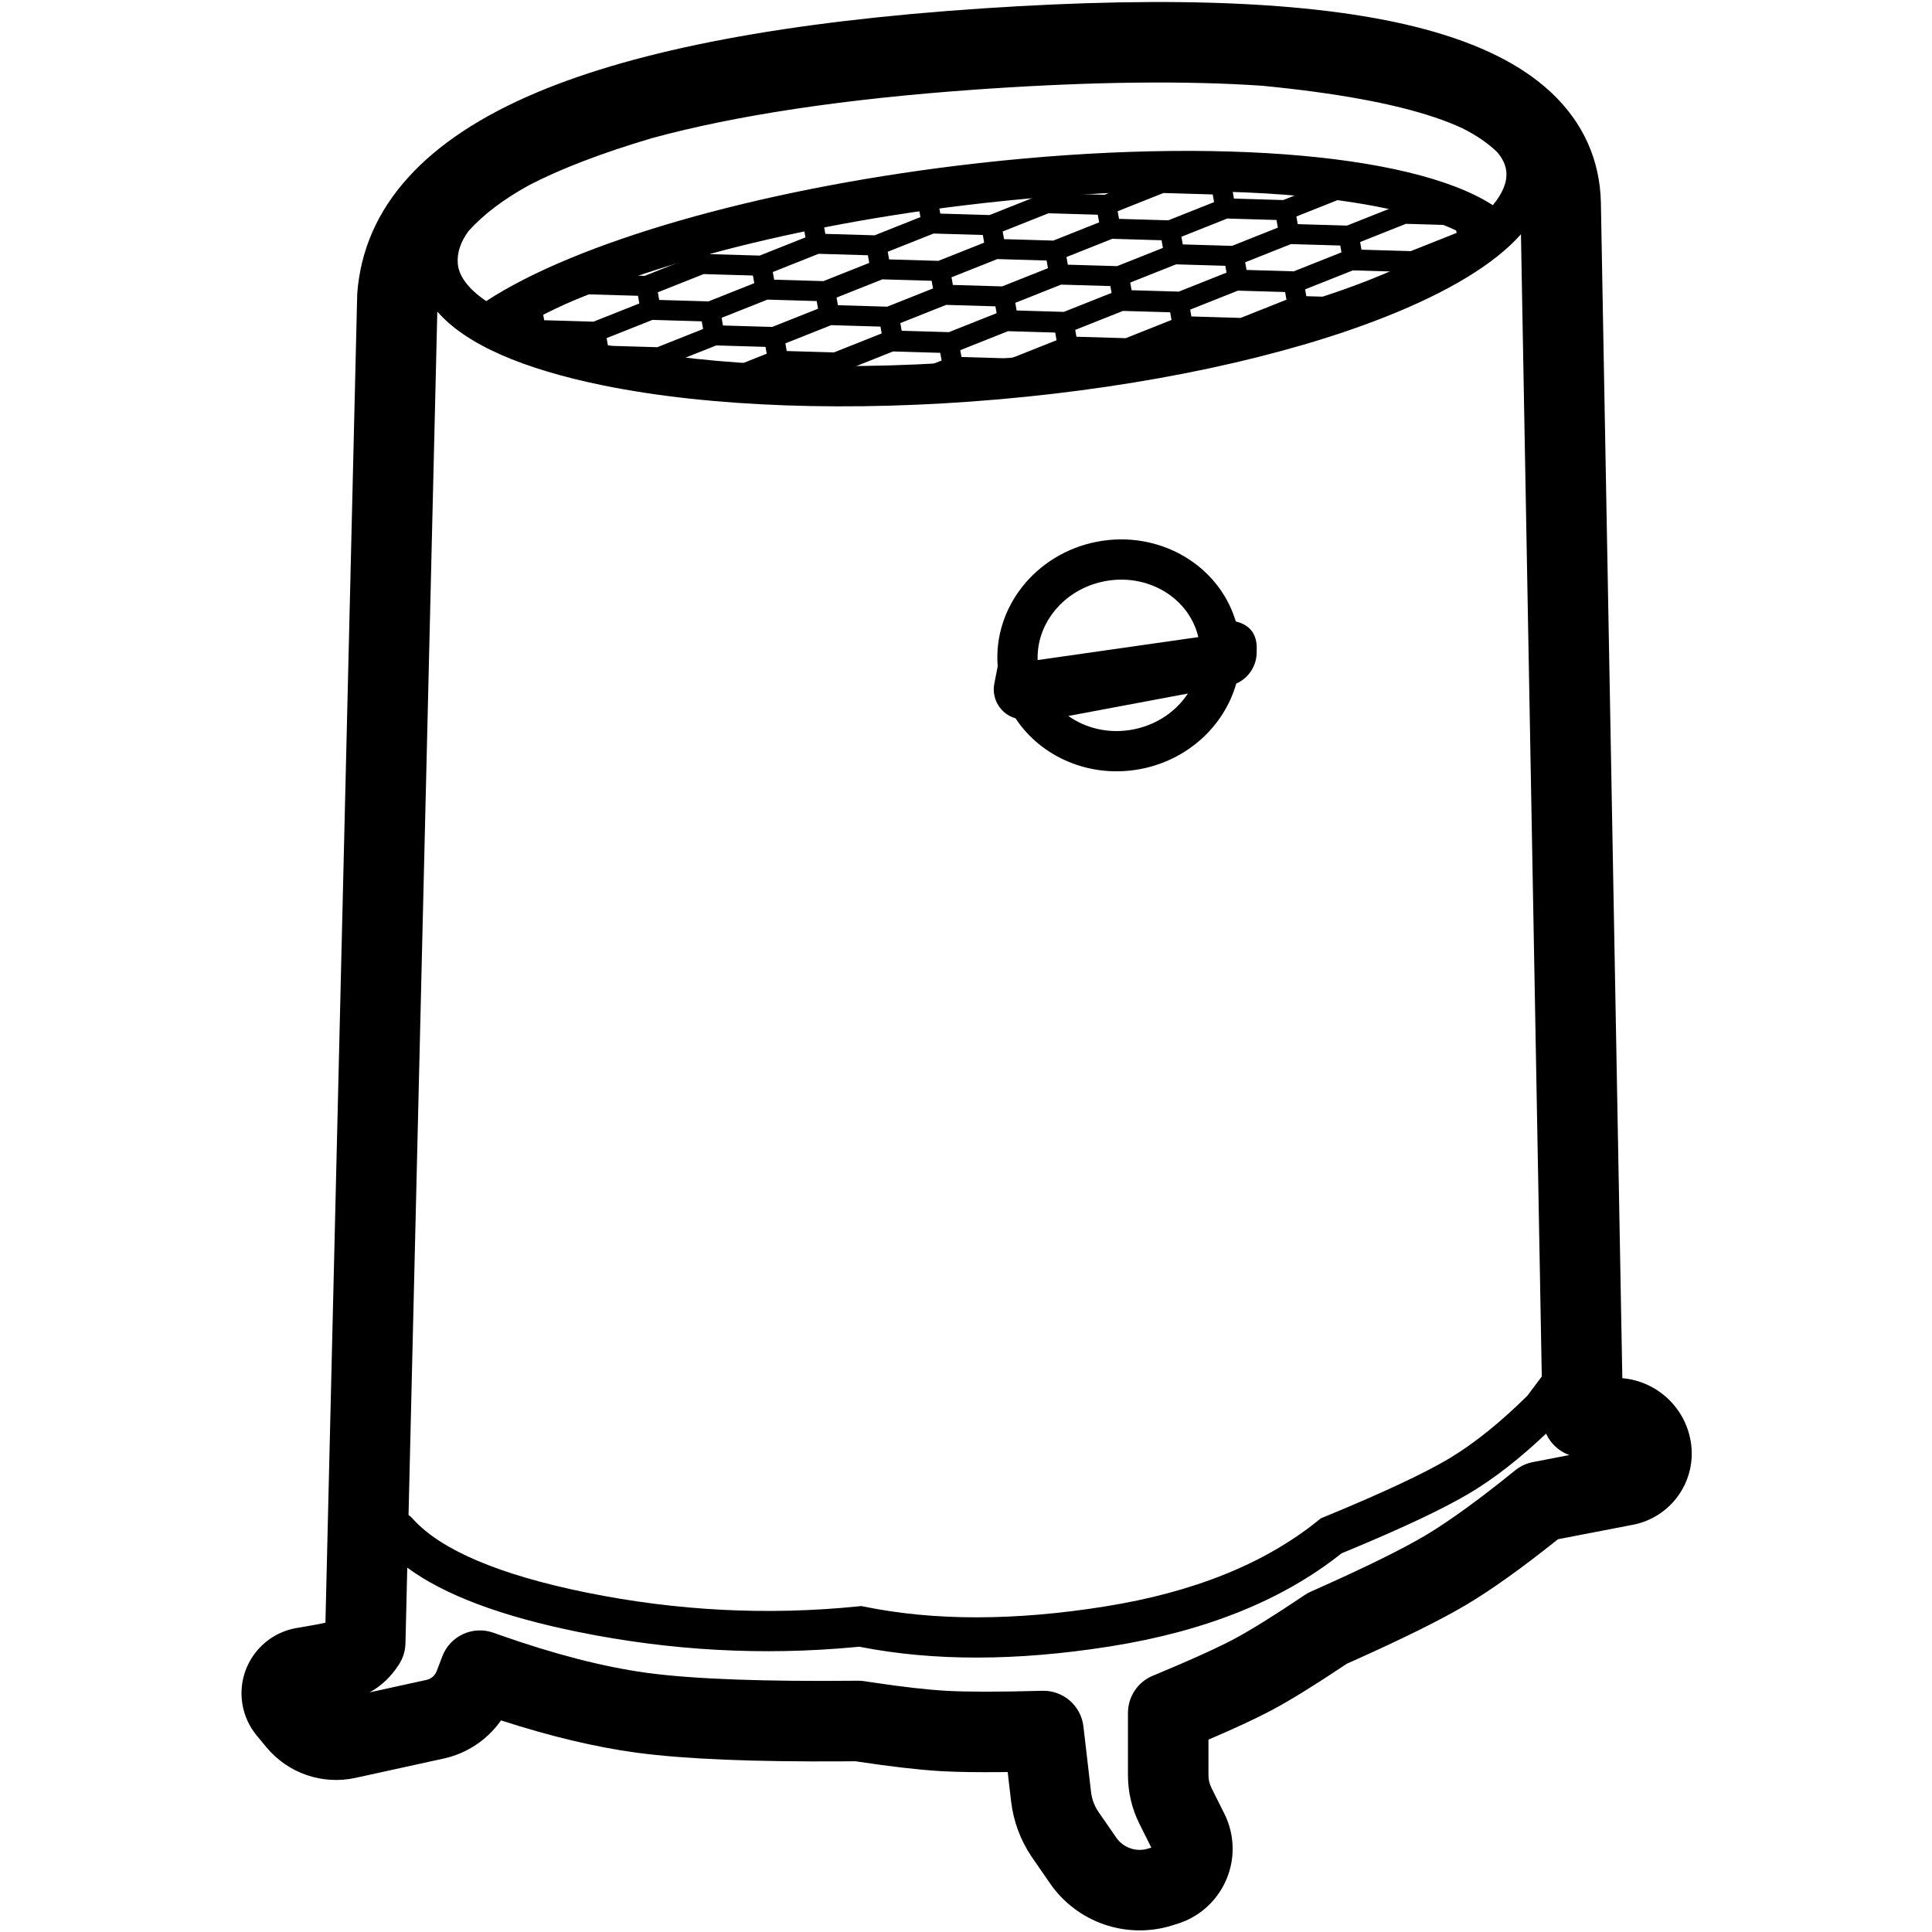 <?xml version="1.0" encoding="UTF-8"?><svg version="1.1" width="960px" height="960px" viewBox="0 0 960.0 960.0" xmlns="http://www.w3.org/2000/svg" xmlns:xlink="http://www.w3.org/1999/xlink"><defs><clipPath id="i0"><path d="M960,0 L960,960 L0,960 L0,0 L960,0 Z"></path></clipPath><clipPath id="i1"><path d="M352.479,3.186 C449.165,9.654 522.835,23.446 573.908,44.959 C628.82,68.09 659.757,101.337 663.085,144.607 C663.112,144.958 663.13,145.31 663.138,145.663 L678.915,805.328 L679.425,805.436 C682.1,805.993 685.602,806.645 689.902,807.384 L693.11,807.926 C711.043,810.916 723.157,827.878 720.167,845.812 C719.211,851.546 716.754,856.925 713.045,861.401 L708.265,867.17 C697.52,880.138 680.432,886.021 663.98,882.415 L620.118,872.802 C608.59,870.275 598.589,863.549 591.902,854.165 L591.677,853.846 L590.956,854.08 C567.025,861.796 545.055,867.043 525.006,869.801 L523.781,869.966 C500.122,873.113 465.968,874.501 421.031,874.2 L415.569,874.156 L413.967,874.399 C398.145,876.781 384.969,878.312 374.351,878.986 L372.919,879.073 L371.041,879.173 C363.798,879.529 354.614,879.653 343.441,879.551 L339.91,879.511 L338.219,894.052 C337.076,903.886 333.595,913.299 328.072,921.506 L327.654,922.119 L318.889,934.813 C305.415,954.327 280.813,962.804 258.179,955.731 L255.522,954.9 C234.949,948.471 223.483,926.582 229.912,906.009 C230.536,904.012 231.32,902.068 232.256,900.197 L238.666,887.376 C239.638,885.432 240.144,883.288 240.144,881.115 L240.144,863.416 L239.39,863.092 C227.181,857.842 217.49,853.354 210.24,849.581 L209.221,849.047 L208.24,848.525 C199.25,843.708 187.659,836.546 173.328,826.98 L171.431,825.711 L167.986,824.174 C143.427,813.174 124.968,804.037 112.419,796.626 L111.926,796.334 C99.516,788.958 84.678,778.355 67.279,764.479 L66.475,763.836 L29.213,756.646 C10.656,753.065 -1.949,735.772 0.249,717.065 L0.32,716.498 C2.669,698.878 16.928,685.374 34.44,683.811 L34.493,683.806 L45.149,99.724 C45.591,78.495 53.956,59.942 69.642,45.157 L70.168,44.665 C84.922,30.98 105.72,20.774 132.445,13.579 C182.664,0.058 255.805,-3.282 352.479,3.186 Z M72.382,711.36 L72.249,711.648 C70.022,716.38 65.995,720.099 61.043,721.918 L60.802,722.004 L78.934,725.503 C81.997,726.094 84.877,727.393 87.345,729.293 L87.731,729.598 C105.227,743.767 119.778,754.343 131.228,761.268 L132.362,761.948 C143.546,768.595 161.351,777.402 185.568,788.219 L189.249,789.857 C190.319,790.331 191.345,790.898 192.316,791.552 C207.437,801.736 219.238,809.071 227.533,813.482 L228.33,813.902 C229.156,814.335 230.029,814.783 230.949,815.246 L231.884,815.714 C239.649,819.578 250.522,824.444 264.406,830.251 L267.806,831.667 C275.275,834.764 280.144,842.055 280.144,850.141 L280.144,881.115 C280.144,889.498 278.192,897.766 274.443,905.264 L268.544,917.062 L270.11,917.551 C275.916,919.366 282.219,917.264 285.778,912.361 L285.973,912.086 L294.738,899.392 C296.784,896.429 298.071,893.009 298.487,889.432 L302.278,856.831 C303.475,846.54 312.332,838.866 322.689,839.148 C333.158,839.433 342.316,839.578 350.14,839.585 L351.591,839.585 C359.008,839.575 365.171,839.436 370.059,839.17 L370.648,839.137 C379.946,838.603 392.159,837.215 407.194,834.967 L411.094,834.375 C412.172,834.209 413.261,834.131 414.351,834.142 C461.062,834.625 495.894,833.323 518.508,830.315 L519.586,830.17 C540.849,827.243 565.21,820.969 592.6,811.308 L595.396,810.314 C605.649,806.639 616.957,811.843 620.834,822.021 L623.639,829.383 C624.479,831.59 626.375,833.224 628.681,833.729 L656.961,839.928 L656.76,839.819 C651.027,836.651 646.249,832.042 642.531,826.286 L642.206,825.775 C640.292,822.727 639.236,819.218 639.15,815.619 L638.25,777.954 C619.644,791.677 591.294,802.198 553.133,809.941 C507.34,819.233 461.52,821.733 415.705,817.438 L413.642,817.24 L412.73,817.419 C376.472,824.447 335.589,824.37 290.088,817.256 L288.57,817.016 C241.892,809.575 203.864,794.388 174.631,771.335 L174.009,770.841 L169.437,768.945 C142.722,757.807 123.107,748.521 110.454,740.987 L109.999,740.716 C97.88,733.444 85.352,723.656 72.382,711.36 Z M84.868,115.4 L74.515,682.968 L81.7,692.549 L82.044,692.888 C95.226,705.854 107.733,715.922 119.521,723.102 L120.289,723.566 L121.125,724.063 C133.416,731.322 153.436,740.706 181.032,752.103 L184.3,753.448 L185.436,754.368 C211.973,775.851 247.349,790.192 291.719,797.266 C336.596,804.42 376.403,804.42 411.148,797.342 L412.639,797.038 L414.154,797.192 C459.149,801.757 504.138,799.475 549.156,790.341 C592.776,781.49 621.513,769.097 635.243,753.974 L635.654,753.515 C636.247,752.845 636.911,752.273 637.623,751.8 L623.322,153.79 C609.211,170.187 580.518,182.458 540.763,190.536 C487.955,201.267 417.989,203.876 344.244,197.424 C270.53,190.975 202.309,176.263 152.39,156.509 C121.29,144.202 98.132,130.367 84.868,115.4 Z M295.616,268.197 C326.15,274.133 347.219,301.011 344.873,330.064 L346.552,338.747 C348.03,346.386 343.392,353.822 336.001,355.924 C323.251,375.322 298.776,385.964 273.673,381.084 C250.151,376.512 232.246,359.511 226.335,338.662 L226.043,338.531 C220.388,335.914 216.496,330.322 216.204,323.871 C216.164,322.997 216.144,322.087 216.144,321.141 C216.144,314.039 219.502,309.623 226.217,307.893 L226.555,307.808 C234.982,279.578 264.826,262.212 295.616,268.197 Z M250.381,343.623 C256.192,352.45 265.762,359.173 277.489,361.452 C289.422,363.771 301.009,360.989 309.759,354.756 L250.381,343.623 Z M245.176,315.573 L325.02,326.98 C325.688,308.725 311.916,291.74 291.8,287.83 C270.206,283.632 249.746,296.143 245.176,315.573 Z M193.165,96.524 C157.726,99.851 130.452,106.393 114.577,114.791 C125.728,122.566 140.887,130.449 159.749,137.912 C207.733,156.9 274.088,171.209 345.987,177.5 C417.928,183.794 485.998,181.256 536.78,170.937 C552.928,167.656 566.734,163.684 577.987,159.269 C533.695,134.558 453.154,112.284 362.674,101.175 C300.497,93.541 241.014,92.03 193.165,96.524 Z M213.601,41.599 C176.946,45.143 148.305,50.396 127.783,57.291 C122.612,59.028 118.039,60.835 114.039,62.701 C106.847,66.303 101.094,70.269 96.673,74.603 C93.907,77.806 92.421,81.097 92.129,84.433 C91.684,89.511 93.973,95.105 98.848,100.96 C139.844,74.375 245.506,66.638 365.111,81.324 C465.612,93.664 554.42,119.442 599.018,148.614 C607.76,142.674 612.587,136.361 613.135,130.103 C613.605,124.727 611.841,119.275 607.802,113.8 C600.401,105.572 590.334,97.936 577.576,90.935 C562.327,83.016 542.126,75.21 516.848,67.687 C475.346,56.357 421.553,48.141 355.179,43.465 L349.809,43.096 C296.642,39.539 251.2,39.064 213.601,41.599 Z"></path></clipPath><clipPath id="i2"><path d="M178,0 L282,12 L373,30 L452,53 L488,80 L408,106 L263,113 L177,94 L71,75 L6,40 L0,25 L76,5 L178,0 Z"></path></clipPath><clipPath id="i3"><path d="M440.012,0 L474.024,7.034 L474.023,19.037 L503.024,25.034 L503.023,36.622 L534.024,43.034 L534.023,55.036 L563.024,61.034 L563.024,81.178 L534.023,87.174 L534.023,91.037 L563.024,97.034 L563.023,108.623 L594.024,115.034 L594.023,127.037 L623.024,133.034 L623.024,153.178 L589.012,160.212 L560.011,154.214 L531.012,160.212 L502.011,154.214 L473.012,160.212 L444.011,154.214 L415.012,160.212 L386.011,154.214 L357.012,160.212 L328.011,154.214 L299.012,160.212 L270.011,154.214 L241.012,160.212 L212.011,154.214 L183.012,160.212 L149,153.178 L148.999,141.174 L120,135.178 L119.999,123.588 L89,117.178 L88.999,105.174 L60,99.178 L60,79.034 L89,73.036 L89,69.175 L60,63.178 L60,51.588 L29,45.178 L28.999,33.174 L0,27.178 L0,7.034 L34.012,0 L63.011,5.997 L92.012,0 L121.011,5.997 L150.012,0 L179.011,5.997 L208.012,0 L237.011,5.997 L266.012,0 L295.011,5.997 L324.012,0 L353.011,5.997 L382.012,0 L411.011,5.997 L440.012,0 Z M241.011,136.214 L217.023,141.174 L217.023,145.038 L241.012,150 L264.999,145.038 L264.999,141.174 L241.011,136.214 Z M183.01,136.214 L158.999,141.179 L159,145.034 L183.012,150 L206.999,145.038 L206.999,141.174 L183.01,136.214 Z M531.012,136.214 L507.023,141.174 L507.023,145.038 L531.012,150 L554.999,145.038 L554.999,141.174 L531.012,136.214 Z M589.02,136.212 L565.023,141.174 L565.023,145.038 L589.012,150 L613.023,145.034 L613.023,141.177 L589.02,136.212 Z M299.01,136.214 L275.023,141.174 L275.023,145.038 L299.012,150 L322.999,145.038 L322.999,141.174 L299.01,136.214 Z M357.012,136.214 L333.023,141.174 L333.023,145.038 L357.012,150 L380.999,145.038 L380.999,141.174 L357.012,136.214 Z M415.011,136.214 L391.023,141.175 L391.023,145.038 L415.012,150 L438.999,145.038 L438.999,141.174 L415.011,136.214 Z M473.01,136.214 L449.023,141.174 L449.023,145.038 L473.012,150 L496.999,145.038 L496.999,141.174 L473.01,136.214 Z M153.001,118.419 L130,123.177 L130,127.034 L154.008,131.998 L177.999,127.037 L177.999,123.588 L153.001,118.419 Z M269.003,118.419 L246.023,123.171 L246.023,127.037 L270.011,131.997 L293.999,127.037 L293.999,123.588 L269.003,118.419 Z M560.012,118.211 L536.023,123.171 L536.023,127.037 L560.01,131.997 L584.022,127.032 L584.023,123.177 L560.012,118.211 Z M211.002,118.419 L188.023,123.171 L188.023,127.037 L212.012,131.997 L235.999,127.037 L235.999,123.588 L211.002,118.419 Z M501.001,118.419 L478.023,123.171 L478.023,127.037 L502.012,131.997 L525.999,127.037 L525.999,123.588 L501.001,118.419 Z M443.001,118.419 L420.023,123.171 L420.023,127.037 L444.012,131.997 L467.999,127.037 L467.999,123.588 L443.001,118.419 Z M327.002,118.418 L304.023,123.171 L304.023,127.036 L328.011,131.997 L351.999,127.037 L351.999,123.588 L327.002,118.418 Z M385.002,118.418 L362.023,123.171 L362.023,127.037 L386.01,131.997 L409.999,127.037 L409.999,123.588 L385.002,118.418 Z M123.011,100.214 L98.999,105.18 L99,109.034 L123.012,114 L146.999,109.038 L146.999,105.175 L123.011,100.214 Z M471.01,100.214 L447.023,105.174 L447.023,108.623 L472.015,113.791 L494.999,109.038 L494.999,105.174 L471.01,100.214 Z M355.011,100.214 L331.023,105.174 L331.023,108.623 L356.015,113.791 L378.999,109.038 L378.999,105.174 L355.011,100.214 Z M529.019,100.212 L505.023,105.174 L505.023,108.623 L530.016,113.791 L553.023,109.034 L553.023,105.177 L529.019,100.212 Z M181.012,100.214 L157.023,105.174 L157.023,108.623 L182.015,113.791 L204.999,109.038 L204.999,105.174 L181.012,100.214 Z M413.012,100.214 L389.023,105.174 L389.023,108.623 L414.016,113.791 L436.999,109.038 L436.999,105.174 L413.012,100.214 Z M297.011,100.214 L273.023,105.175 L273.023,108.623 L298.015,113.791 L320.999,109.038 L320.999,105.175 L297.011,100.214 Z M239.011,100.214 L215.023,105.174 L215.023,108.623 L240.015,113.791 L262.999,109.038 L262.999,105.174 L239.011,100.214 Z M210.011,82.213 L186.023,87.174 L186.023,91.037 L210.011,95.998 L233.999,91.037 L233.999,87.174 L210.011,82.213 Z M94.002,82.212 L70,87.177 L70,91.034 L94.007,95.998 L117.999,91.037 L117.999,87.174 L94.002,82.212 Z M268.01,82.214 L244.023,87.174 L244.023,91.037 L268.011,95.997 L291.999,91.037 L291.999,87.174 L268.01,82.214 Z M442.011,82.213 L418.023,87.174 L418.023,91.037 L442.011,95.997 L465.999,91.037 L465.999,87.174 L442.011,82.213 Z M384.01,82.214 L360.023,87.174 L360.023,91.037 L384.01,95.997 L408,91.037 L408,87.175 L384.01,82.214 Z M500.011,82.213 L476.023,87.174 L476.023,91.037 L500.012,95.997 L524.022,91.032 L524.022,87.179 L500.011,82.213 Z M326.011,82.213 L302.023,87.174 L302.023,91.036 L326.011,95.997 L349.999,91.036 L349.999,87.174 L326.011,82.213 Z M152.011,82.213 L128.023,87.174 L128.023,91.036 L152.011,95.997 L175.999,91.037 L175.999,87.174 L152.011,82.213 Z M529.019,64.212 L505.023,69.174 L505.023,73.037 L529.015,77.998 L553.023,73.034 L553.023,69.177 L529.019,64.212 Z M297.01,64.214 L273.023,69.174 L273.023,73.037 L297.012,77.997 L321,73.036 L321,69.174 L297.01,64.214 Z M239.011,64.213 L215.023,69.174 L215.023,73.037 L239.012,77.997 L263,73.036 L263,69.174 L239.011,64.213 Z M123.011,64.213 L98.999,69.179 L98.999,73.032 L123.012,77.997 L147,73.036 L147,69.175 L123.011,64.213 Z M181.011,64.214 L157.023,69.174 L157.023,73.037 L181.012,77.997 L205,73.036 L205,69.175 L181.011,64.214 Z M413.012,64.214 L389.023,69.174 L389.023,73.036 L413.011,77.997 L437,73.035 L437,69.174 L413.012,64.214 Z M471.01,64.214 L447.023,69.174 L447.023,73.036 L471.012,77.997 L495,73.036 L495,69.174 L471.01,64.214 Z M355.012,64.214 L331.023,69.174 L331.023,73.037 L355.012,77.997 L379,73.036 L379,69.175 L355.012,64.214 Z M93.002,46.419 L70,51.177 L70,55.034 L94.007,59.998 L118,55.035 L118,51.588 L93.002,46.419 Z M383.002,46.419 L360.023,51.171 L360.023,55.036 L384.01,59.997 L408,55.036 L408,51.588 L383.002,46.419 Z M441.002,46.419 L418.023,51.171 L418.023,55.036 L442.011,59.997 L466,55.035 L466,51.588 L441.002,46.419 Z M500.012,46.211 L476.023,51.171 L476.023,55.036 L500.012,59.997 L524.022,55.031 L524.023,51.177 L500.012,46.211 Z M325.001,46.419 L302.023,51.171 L302.023,55.036 L326.012,59.997 L350,55.036 L350,51.588 L325.001,46.419 Z M209.002,46.419 L186.023,51.171 L186.023,55.036 L210.011,59.997 L234,55.035 L234,51.588 L209.002,46.419 Z M151.002,46.419 L128.023,51.171 L128.023,55.036 L152.011,59.997 L176,55.035 L176,51.588 L151.002,46.419 Z M267.001,46.419 L244.023,51.171 L244.023,55.036 L268.012,59.997 L292,55.035 L292,51.588 L267.001,46.419 Z M63.011,28.214 L38.999,33.18 L39,37.034 L63.012,42 L86.999,37.038 L86.999,33.174 L63.011,28.214 Z M121.01,28.214 L97.023,33.174 L97.023,36.623 L122.015,41.791 L144.999,37.038 L144.999,33.174 L121.01,28.214 Z M179.012,28.214 L155.023,33.174 L155.023,36.622 L180.015,41.791 L202.999,37.038 L202.999,33.174 L179.012,28.214 Z M411.01,28.214 L387.023,33.174 L387.023,36.622 L412.015,41.791 L434.999,37.038 L434.999,33.174 L411.01,28.214 Z M469.02,28.212 L445.023,33.174 L445.023,36.622 L470.015,41.791 L493.023,37.034 L493.023,33.177 L469.02,28.212 Z M295.01,28.214 L271.023,33.174 L271.023,36.622 L296.015,41.791 L318.999,37.038 L318.999,33.174 L295.01,28.214 Z M353.011,28.214 L329.023,33.174 L329.023,36.622 L354.015,41.791 L376.999,37.038 L376.999,33.174 L353.011,28.214 Z M237.012,28.214 L213.023,33.174 L213.023,36.623 L238.016,41.791 L260.999,37.038 L260.999,33.174 L237.012,28.214 Z M34.012,10.211 L10,15.177 L10,19.034 L34.007,23.998 L57.999,19.037 L57.999,15.171 L34.012,10.211 Z M440.012,10.211 L416.023,15.171 L416.023,19.037 L440.01,23.997 L464.022,19.032 L464.023,15.177 L440.012,10.211 Z M382.012,10.211 L358.023,15.171 L358.023,19.037 L382.011,23.997 L405.999,19.037 L405.999,15.171 L382.012,10.211 Z M324.012,10.211 L300.023,15.171 L300.023,19.037 L324.012,23.997 L347.999,19.037 L347.999,15.171 L324.012,10.211 Z M266.012,10.211 L242.023,15.171 L242.023,19.037 L266.011,23.997 L289.999,19.037 L289.999,15.171 L266.012,10.211 Z M92.012,10.211 L68.023,15.171 L68.023,19.037 L92.011,23.997 L115.999,19.037 L115.999,15.171 L92.012,10.211 Z M150.012,10.211 L126.023,15.171 L126.023,19.037 L150.012,23.997 L173.999,19.037 L173.999,15.171 L150.012,10.211 Z M208.012,10.211 L184.023,15.171 L184.023,19.037 L208.01,23.997 L231.999,19.037 L231.999,15.171 L208.012,10.211 Z"></path></clipPath></defs><g clip-path="url(#i0)"><g transform="translate(840.621 1.0) scale(-1.0 1.0)"><g clip-path="url(#i1)"><polygon points="0,-1.77635684e-15 720.621,-1.77635684e-15 720.621,958.199 0,958.199 0,-1.77635684e-15" stroke="none" fill="#000000"></polygon></g><g transform="translate(106.144 83.141)"><g clip-path="url(#i2)"><g transform="translate(-67.869 -92.982) rotate(10.0)"><g transform=""><g clip-path="url(#i3)"><polygon points="82.984,4.54747351e-13 583.193,4.54747351e-13 583.193,160.212 82.984,160.212 82.984,4.54747351e-13" stroke="none" fill="#000000"></polygon></g></g></g></g></g></g></g></svg>
